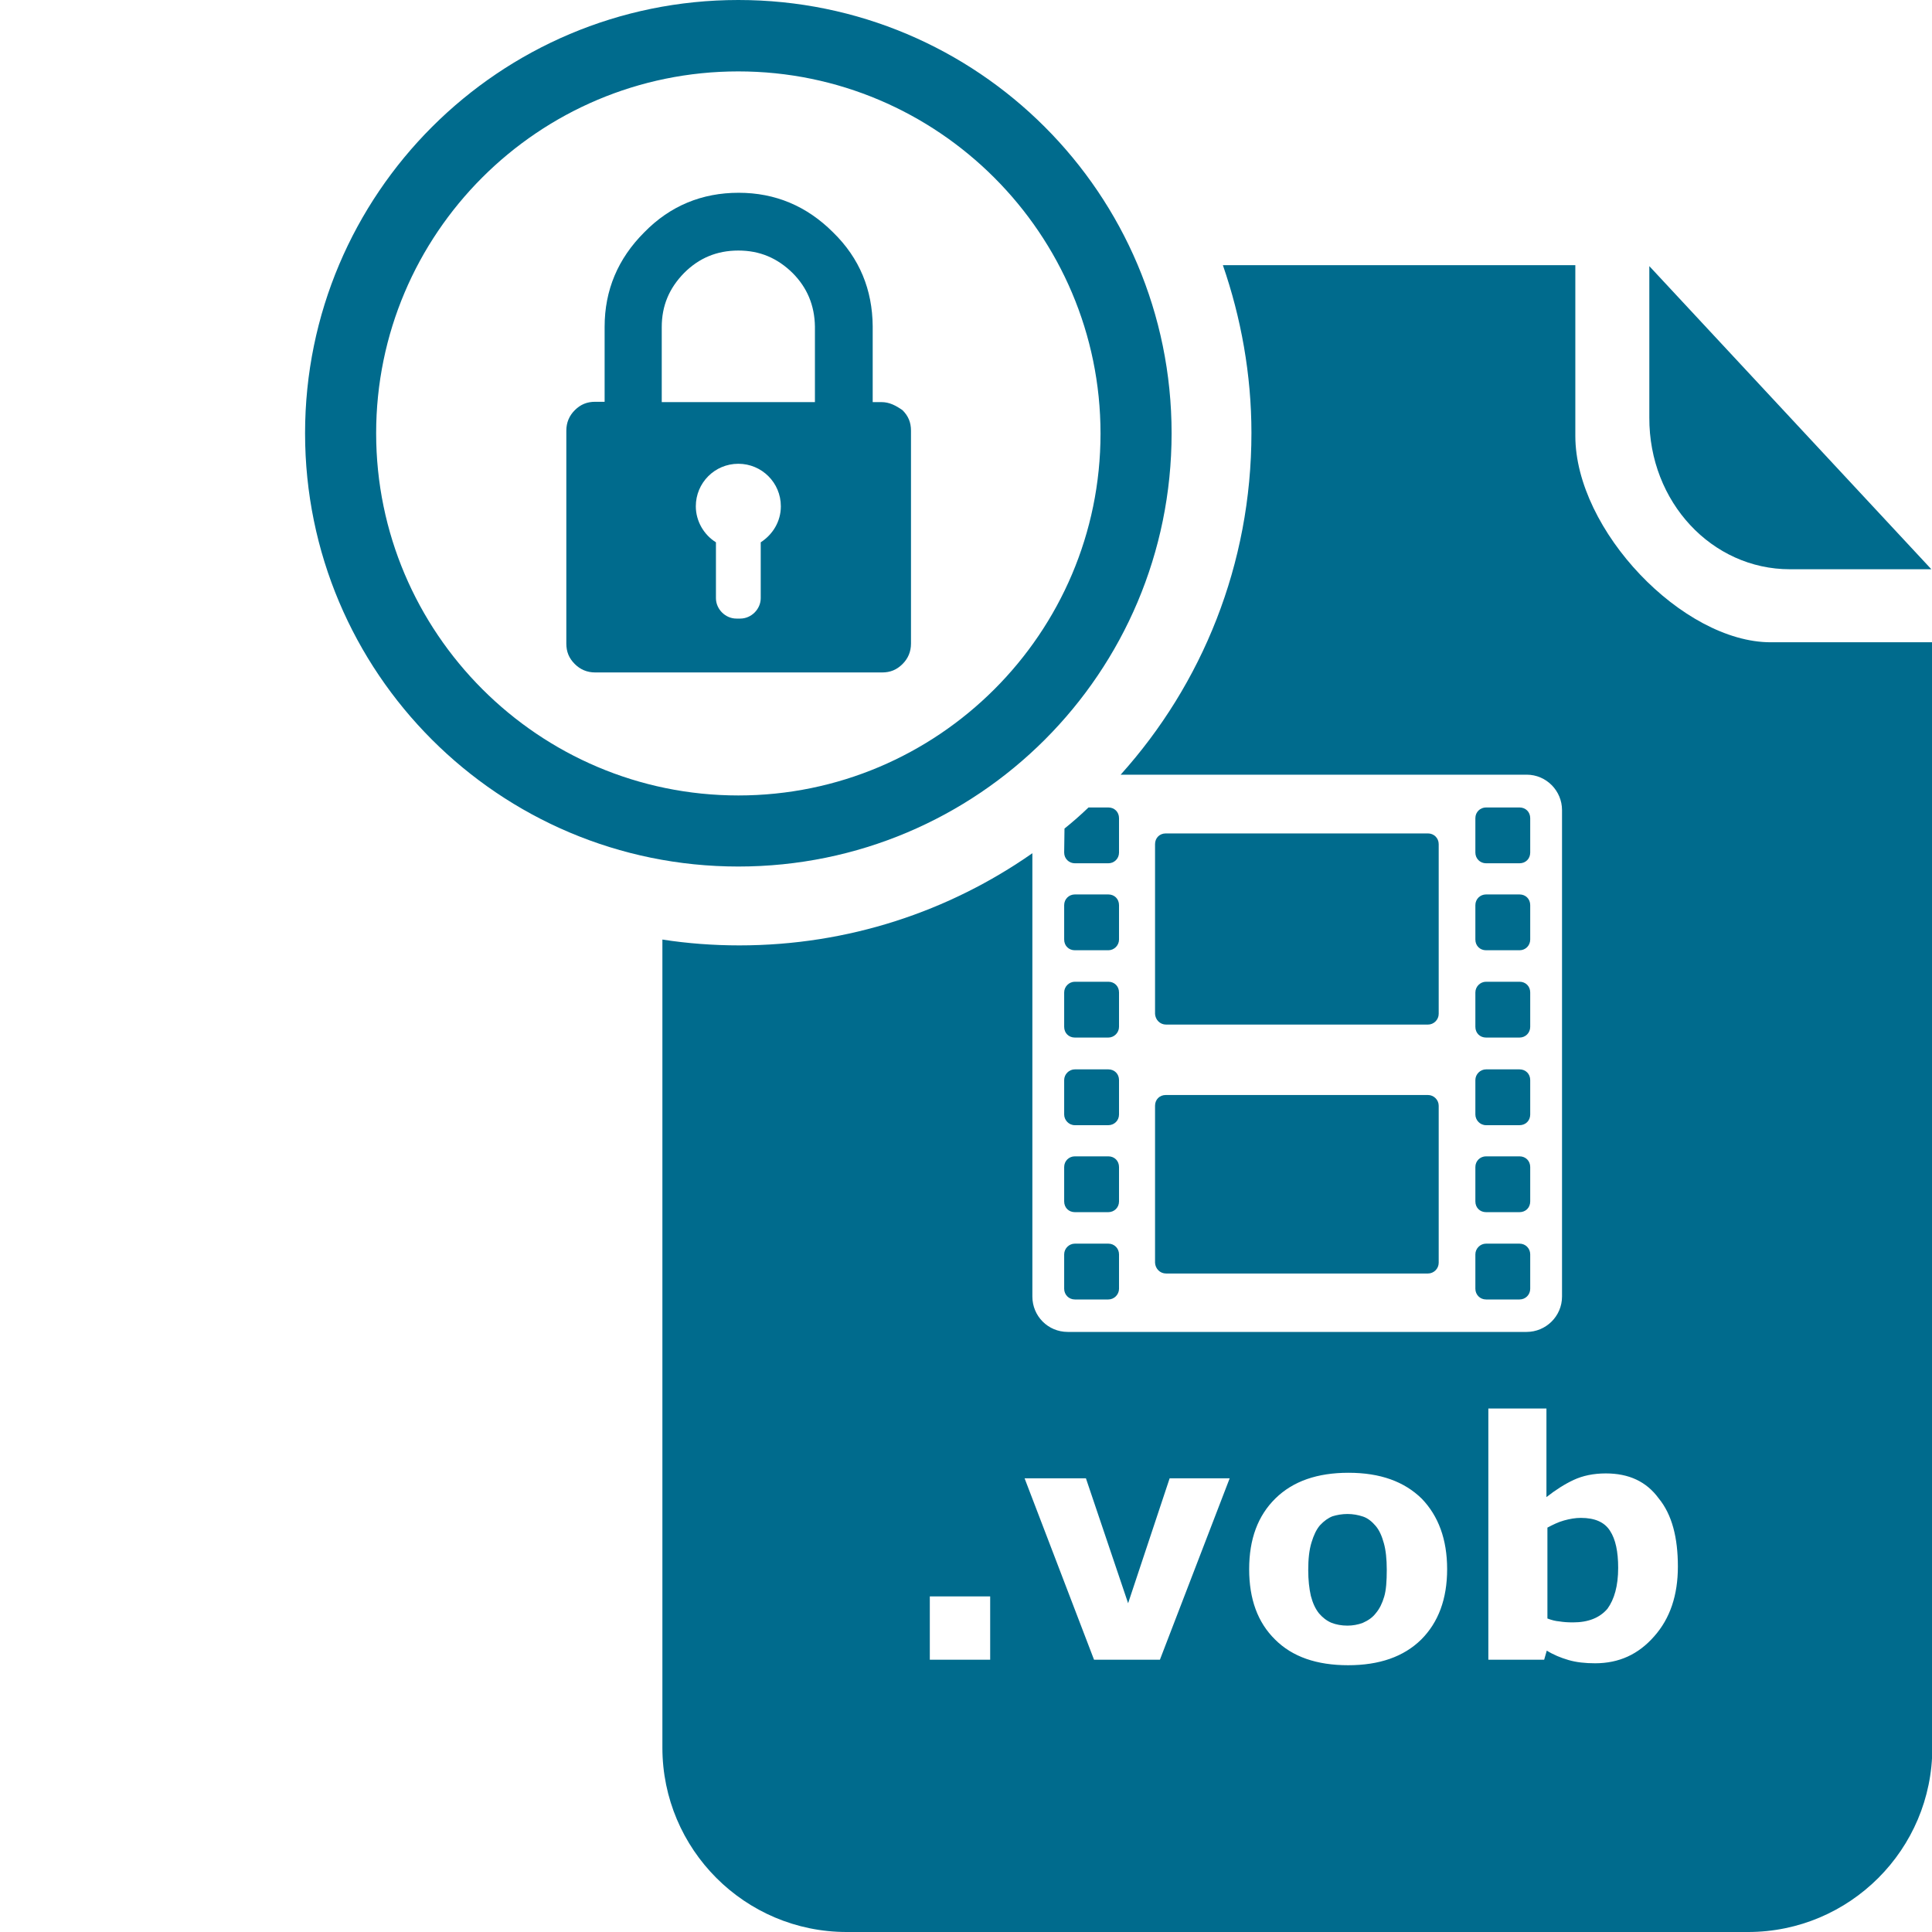 <?xml version="1.0" encoding="utf-8"?>
<!-- Generator: Adobe Illustrator 18.0.0, SVG Export Plug-In . SVG Version: 6.00 Build 0)  -->
<!DOCTYPE svg PUBLIC "-//W3C//DTD SVG 1.1//EN" "http://www.w3.org/Graphics/SVG/1.1/DTD/svg11.dtd">
<svg version="1.1" id="Layer_1" xmlns="http://www.w3.org/2000/svg" xmlns:xlink="http://www.w3.org/1999/xlink" x="0px" y="0px"
	 viewBox="0 123.3 595.3 595.3" enable-background="new 0 123.3 595.3 595.3" xml:space="preserve" width="40px" height="40px">
<g id="Layer_1_3_">
	<g id="Layer_1_2_">
		<g id="Layer_1_1_">
		</g>
	</g>
</g>
<g id="Layer_2_1_">
	<g id="Layer_2">
		<path fill="#006B8D" d="M227.5,145.3c61.5,0,111.6,50.1,111.6,111.6S289,368.4,227.5,368.4s-111.6-50.1-111.6-111.6
			S165.9,145.3,227.5,145.3 M227.5,123.3C153.9,123.3,94,183,94,256.8c0,73.7,59.7,133.5,133.5,133.5S361,330.6,361,256.8
			C361,183,301.2,123.3,227.5,123.3L227.5,123.3z"/>
		<path fill="#006B8D" d="M271.6,247.2h-67.7v-23.1c0-6.6,2.3-12,6.9-16.7c4.6-4.6,10.1-6.9,16.7-6.9s12,2.3,16.7,6.9
			c4.5,4.5,6.8,10,6.9,16.5c0,0.1,0,24,0,24c0,1.5,0.6,2.9,1.8,4.2c1.2,1.2,2.5,1.8,4.2,1.8h5.8c1.5,0,2.9-0.6,4.2-1.8
			c1.2-1.2,1.8-2.5,1.8-4.2c0-0.1,0-24,0-24.1c-0.1-11.2-4-20.9-12.2-28.9c-8.1-8.1-17.8-12.2-29.1-12.2s-21.1,4-29.1,12.2
			c-8.1,8.1-12.2,17.8-12.2,29.1v23.1h-2.9c-2.5,0-4.5,0.8-6.3,2.6c-1.7,1.7-2.6,3.8-2.6,6.3v65.6c0,2.5,0.8,4.5,2.6,6.3
			c1.7,1.7,3.8,2.6,6.3,2.6h88.4c2.5,0,4.5-0.8,6.3-2.6c1.7-1.7,2.6-3.8,2.6-6.3v-65.6c0-2.5-0.8-4.5-2.6-6.3
			C276.1,248.3,274.1,247.2,271.6,247.2z M234.4,290.4v17.2c0,3.4-2.9,6.3-6.3,6.3h-1.2c-3.4,0-6.3-2.9-6.3-6.3v-17.2
			c-3.7-2.3-6.2-6.5-6.2-11.1c0-7.2,5.8-13.1,13.1-13.1c7.2,0,13.1,5.8,13.1,13.1C240.6,284,238.1,288,234.4,290.4z"/>
	</g>
	<path fill="#006B8D" d="M551.5,298.7c23.9,0,43.6,0,43.6,0l-86.9-93.4V252C508.1,278,527.5,298.7,551.5,298.7z"/>
	<path fill="#006B8D" d="M457.9,523.7h10.3c1.9,0,3.3-1.5,3.3-3.3v-10.6c0-1.8-1.4-3.3-3.3-3.3h-10.3c-1.8,0-3.3,1.5-3.3,3.3v10.6
		C454.6,522.2,456,523.7,457.9,523.7z"/>
	<path fill="#006B8D" d="M457.9,496.8h10.3c1.9,0,3.3-1.4,3.3-3.3v-10.6c0-1.9-1.4-3.3-3.3-3.3h-10.3c-1.8,0-3.3,1.4-3.3,3.3v10.6
		C454.6,495.4,456,496.8,457.9,496.8z"/>
	<path fill="#006B8D" d="M457.9,470h10.3c1.9,0,3.3-1.4,3.3-3.3v-10.6c0-1.9-1.4-3.3-3.3-3.3h-10.3c-1.8,0-3.3,1.5-3.3,3.3v10.6
		C454.6,468.4,456,470,457.9,470z"/>
	<path fill="#006B8D" d="M359.3,439H440c1.8,0,3.3-1.5,3.3-3.3v-52.3c0-1.9-1.5-3.3-3.3-3.3h-80.8c-1.9,0-3.3,1.4-3.3,3.3v52.3
		C356,437.5,357.4,439,359.3,439z"/>
	<path fill="#006B8D" d="M359.3,515.7H440c1.8,0,3.3-1.5,3.3-3.3v-48.4c0-1.8-1.5-3.3-3.3-3.3h-80.8c-1.9,0-3.3,1.4-3.3,3.3v48.4
		C356,514.2,357.4,515.7,359.3,515.7z"/>
	<path fill="#006B8D" d="M457.9,389.3h10.3c1.9,0,3.3-1.4,3.3-3.3v-10.6c0-1.9-1.4-3.3-3.3-3.3h-10.3c-1.8,0-3.3,1.4-3.3,3.3V386
		C454.6,387.8,456,389.3,457.9,389.3z"/>
	<path fill="#006B8D" d="M331.2,416.1h10.3c1.8,0,3.3-1.5,3.3-3.3v-10.6c0-1.9-1.4-3.3-3.3-3.3h-10.3c-1.8,0-3.3,1.4-3.3,3.3v10.6
		C327.9,414.7,329.3,416.1,331.2,416.1z"/>
	<path fill="#006B8D" d="M457.9,443h10.3c1.9,0,3.3-1.5,3.3-3.3v-10.6c0-1.9-1.4-3.3-3.3-3.3h-10.3c-1.8,0-3.3,1.5-3.3,3.3v10.6
		C454.6,441.6,456,443,457.9,443z"/>
	<path fill="#006B8D" d="M327.9,386c0,1.9,1.5,3.3,3.3,3.3h10.3c1.8,0,3.3-1.4,3.3-3.3v-10.6c0-1.9-1.4-3.3-3.3-3.3h-6.1
		c-2.4,2.3-4.9,4.5-7.4,6.5L327.9,386L327.9,386z"/>
	<path fill="#006B8D" d="M457.9,416.1h10.3c1.9,0,3.3-1.5,3.3-3.3v-10.6c0-1.9-1.4-3.3-3.3-3.3h-10.3c-1.8,0-3.3,1.4-3.3,3.3v10.6
		C454.6,414.7,456,416.1,457.9,416.1z"/>
	<path fill="#006B8D" d="M545.6,321.2c-27.1,0-60.2-34.5-60.2-63.6c0-28.9,0-52.6,0-52.6H376.8c5.6,16.2,8.8,33.7,8.8,51.7
		c0,40.5-15.2,77.4-40.3,105.3h125.1c6.1,0,10.9,5,10.9,10.9v149.9c0,6.1-5,10.9-10.9,10.9H329c-6.1,0-10.9-4.9-10.9-10.9V386.2
		c-25.6,17.9-56.7,28.4-90.3,28.4c-8,0-16-0.6-23.7-1.8v249c0,31.3,25.4,56.8,56.8,56.8h277.7c31.3,0,56.8-25.4,56.8-56.8V321.2
		H545.6z M305.1,634.7h-18.6v-19.5h18.6V634.7z M378.9,578.8l-21.5,55.9h-20.3l-21.4-55.9h18.9l13,38.5l12.8-38.5H378.9z
		 M445.9,606.8c0,9.2-2.7,16.4-8,21.7c-5.4,5.3-12.9,7.9-22.5,7.9c-9.7,0-17.2-2.6-22.5-7.9c-5.4-5.3-8-12.5-8-21.7
		c0-9.3,2.7-16.5,8.1-21.8c5.4-5.3,12.9-7.9,22.5-7.9c9.8,0,17.2,2.7,22.6,8C443.2,590.4,445.9,597.6,445.9,606.8z M423.9,620.4
		c1.2-1.4,2-3.1,2.6-5.1c0.6-2,0.8-4.8,0.8-8.3c0-3.3-0.3-6.1-0.9-8.2c-0.6-2.2-1.4-4-2.5-5.3s-2.4-2.4-3.9-2.9
		c-1.5-0.5-3.1-0.8-4.8-0.8s-3.3,0.3-4.6,0.7c-1.3,0.5-2.6,1.4-3.9,2.8c-1.1,1.3-1.9,3-2.6,5.3c-0.7,2.3-1,5.1-1,8.5
		c0,3,0.3,5.7,0.8,7.9c0.6,2.3,1.4,4,2.5,5.4c1.1,1.3,2.4,2.3,3.8,2.9c1.5,0.6,3.2,0.9,5,0.9c1.6,0,3.2-0.3,4.6-0.8
		C421.6,622.6,422.9,621.7,423.9,620.4z M517,606c0,8.8-2.4,16-7.3,21.5c-4.9,5.6-10.9,8.3-18.2,8.3c-3.1,0-5.8-0.3-8.2-1
		s-4.6-1.6-6.7-2.9l-0.8,2.8h-17.2v-77.4h17.9v27.3c2.8-2.2,5.6-4,8.4-5.3s6.1-2,9.9-2c7.1,0,12.5,2.5,16.3,7.7
		C515.2,590,517,597.1,517,606z M498.6,606.4c0-5-0.8-8.8-2.5-11.4c-1.7-2.7-4.7-4-9-4c-1.7,0-3.4,0.3-5.2,0.8
		c-1.8,0.5-3.4,1.3-5.1,2.2v28c1.3,0.5,2.5,0.8,3.7,0.9c1.2,0.2,2.5,0.3,4.2,0.3c4.7,0,8.2-1.4,10.6-4.2
		C497.4,616.1,498.6,612,498.6,606.4z"/>
	<path fill="#006B8D" d="M331.2,523.7h10.3c1.8,0,3.3-1.5,3.3-3.3v-10.6c0-1.8-1.4-3.3-3.3-3.3h-10.3c-1.8,0-3.3,1.5-3.3,3.3v10.6
		C327.9,522.2,329.3,523.7,331.2,523.7z"/>
	<path fill="#006B8D" d="M331.2,496.8h10.3c1.8,0,3.3-1.4,3.3-3.3v-10.6c0-1.9-1.4-3.3-3.3-3.3h-10.3c-1.8,0-3.3,1.4-3.3,3.3v10.6
		C327.9,495.4,329.3,496.8,331.2,496.8z"/>
	<path fill="#006B8D" d="M331.2,470h10.3c1.8,0,3.3-1.4,3.3-3.3v-10.6c0-1.9-1.4-3.3-3.3-3.3h-10.3c-1.8,0-3.3,1.5-3.3,3.3v10.6
		C327.9,468.4,329.3,470,331.2,470z"/>
	<path fill="#006B8D" d="M331.2,443h10.3c1.8,0,3.3-1.5,3.3-3.3v-10.6c0-1.9-1.4-3.3-3.3-3.3h-10.3c-1.8,0-3.3,1.5-3.3,3.3v10.6
		C327.9,441.6,329.3,443,331.2,443z"/>
</g>
</svg>
